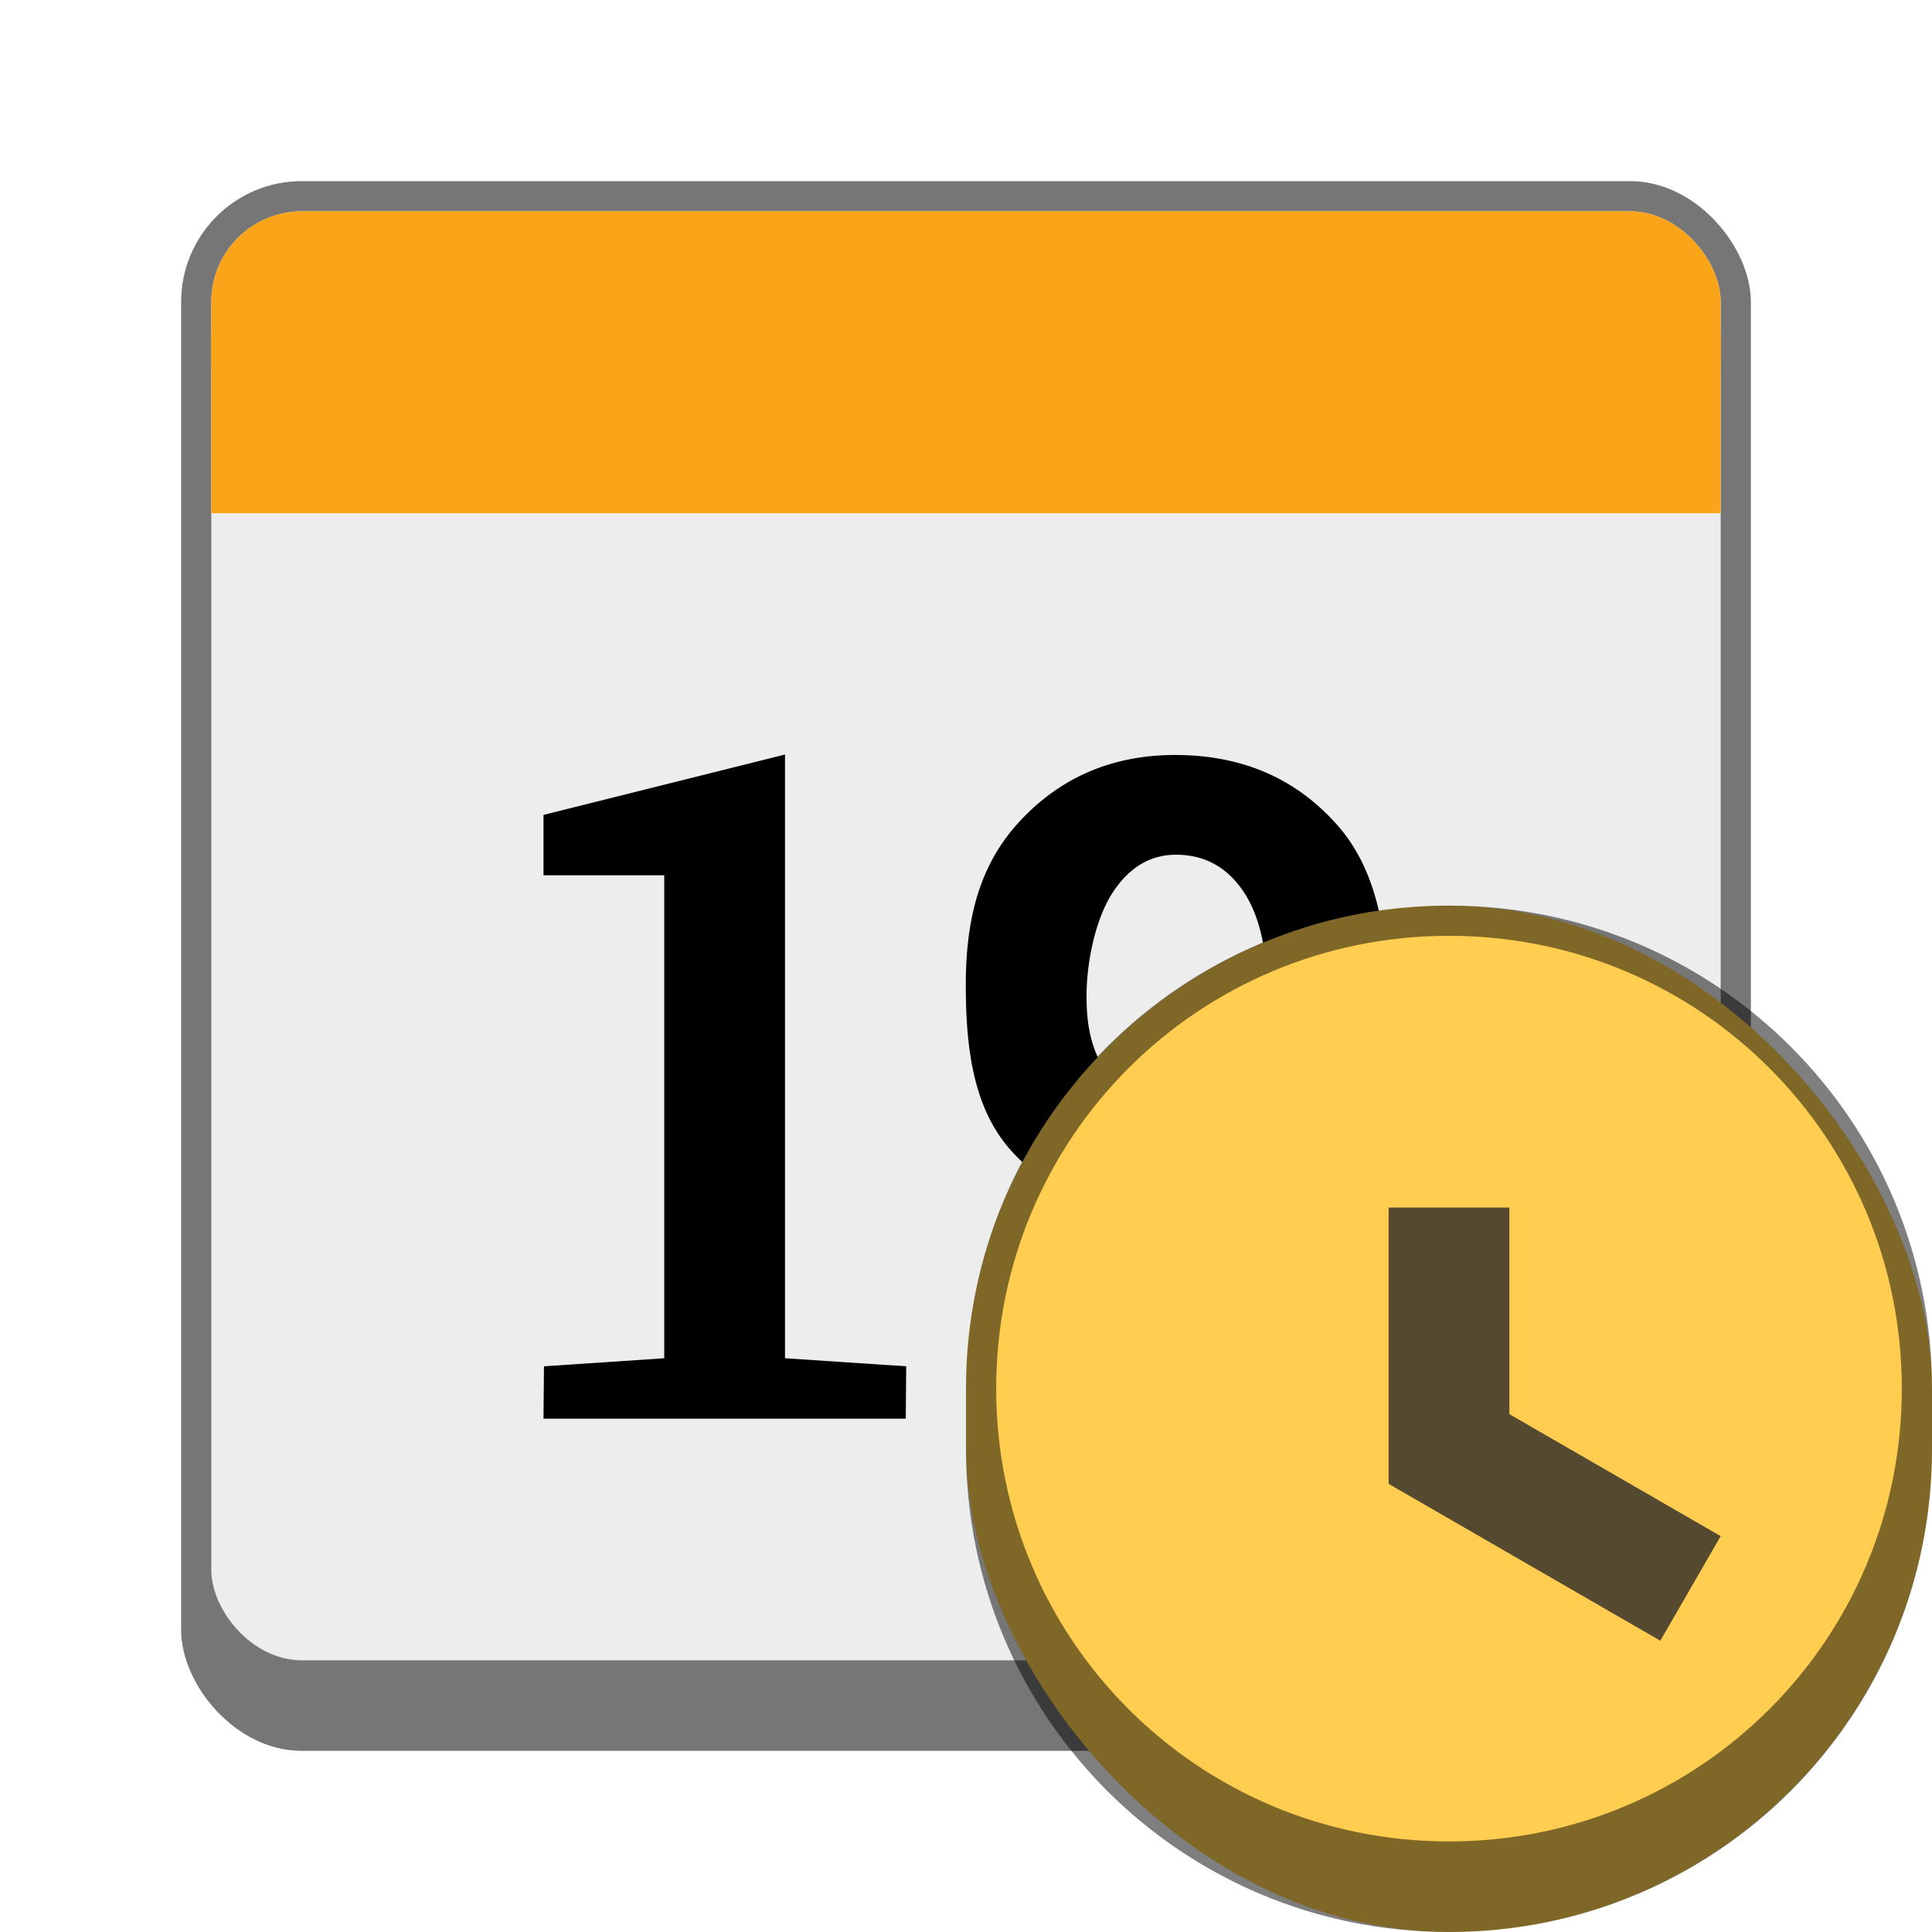 <svg version="1.0" viewBox="0 0 64 64" xmlns="http://www.w3.org/2000/svg"><g transform="translate(-224 80)"><rect x="230" y="-74" width="52" height="52" ry="4" fill="#767676"/><rect x="231" y="-73" width="50" height="48" ry="3" fill="#ededed"/><rect x="231" y="-73" width="50" height="8" ry="3" fill="#faa41a"/><rect x="231" y="-69" width="50" height="6" ry="0" fill="#faa41a"/><g aria-label="19"><path d="m242.02-34.74 3.984-.266v-16h-4v-2l8-2v20l4.016.266-.016 1.734h-12z"/><path d="M262.18-36.28c1.146 0 2.07-.436 2.776-1.307.705-.881 1.037-2.198 1.037-3.95v-.324c-.48.617-1.032 1.087-1.698 1.41-.666.313-1.38.47-2.144.47-1.998 0-3.564-.651-4.7-1.953-1.136-1.312-1.458-3.119-1.458-5.42 0-2.163.43-3.975 1.781-5.433 1.361-1.469 3.08-2.203 5.155-2.203 2.183 0 3.956.753 5.316 2.261 1.361 1.498 1.748 3.608 1.748 6.33v4.64c0 2.772-.465 4.926-1.983 6.463-1.507 1.537-3.45 2.306-5.83 2.306-.744 0-1.513-.079-2.306-.235a10.027 10.027 0 0 1-1.881-.54v-2.012l.192-1.213a11.81 11.81 0 0 0 1.91.548c.616.108 1.312.162 2.085.162zm.69-6.844c.715 0 1.337-.132 1.865-.396a3.331 3.331 0 0 0 1.258-1.087v-2.291c0-1.567-.254-2.756-.802-3.569-.549-.813-1.293-1.219-2.233-1.219-.861 0-1.566.426-2.115 1.278-.538.842-.85 2.223-.85 3.418 0 1.292.283 1.957.762 2.72.49.765 1.195 1.146 2.115 1.146z"/></g><rect x="256" y="-50" width="32" height="34" ry="16" fill="#ffce51"/><path d="M272-50c-8.864 0-16 7.136-16 16v2c0 8.864 7.136 16 16 16s16-7.136 16-16v-2c0-8.864-7.136-16-16-16zm0 1c8.31 0 15 6.69 15 15s-6.69 15-15 15-15-6.69-15-15 6.69-15 15-15z" fill-opacity=".5"/><path d="M272-40v8l8 4.619" fill="none" stroke="#2b2928" stroke-opacity=".8" stroke-width="4"/></g></svg>